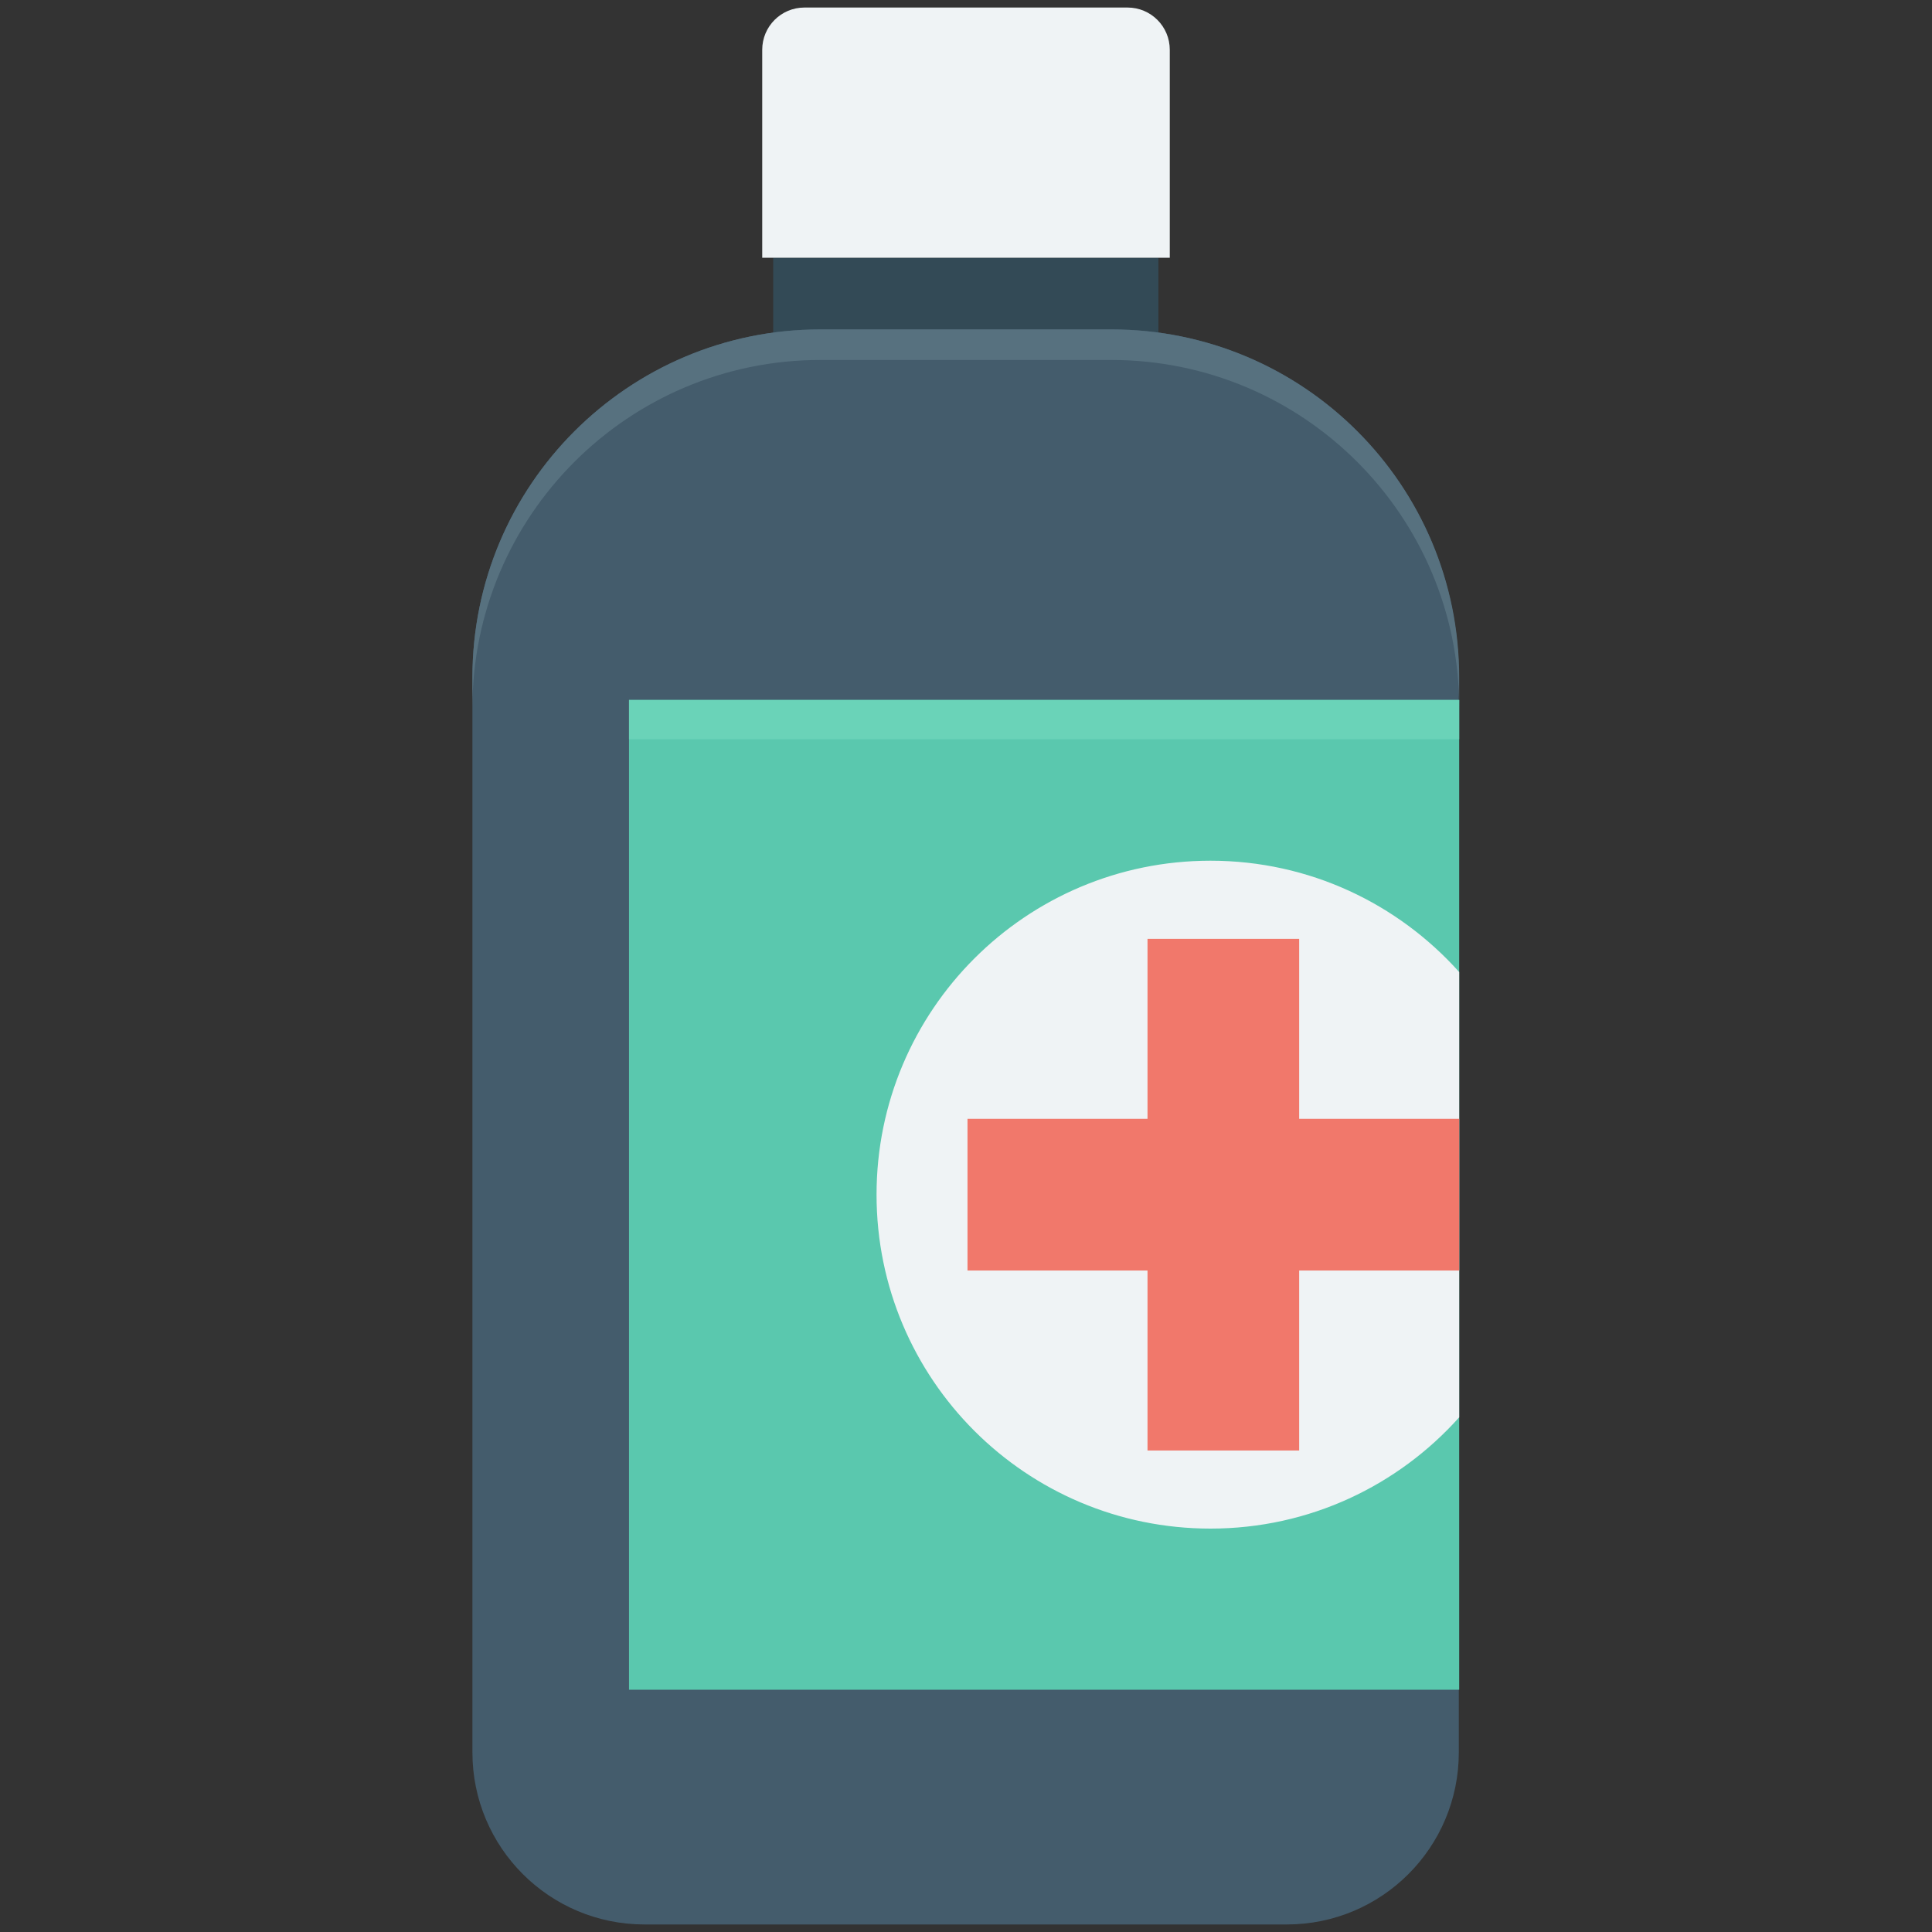 <svg width="40" height="40" viewBox="0 0 40 40" fill="none" xmlns="http://www.w3.org/2000/svg">
<rect x="0" y="0" width="40" height="40" fill="#333333" stroke="none"/>
<g id="drugs 1">
<path id="Vector" d="M23.984 5.336H16.008V7.648H23.984V5.336Z" fill="#334A56"/>
<path id="Vector_2" d="M23.008 6.82H16.984C13.008 6.82 9.781 10.047 9.781 14.023V36.281C9.781 38.25 11.375 39.844 13.344 39.844H26.641C28.609 39.844 30.203 38.25 30.203 36.281V14.023C30.211 10.047 26.992 6.82 23.008 6.82Z" fill="#445C6C"/>
<path id="Vector_3" d="M23.008 6.82H16.984C13.008 6.82 9.781 10.047 9.781 14.023V14.656C9.781 10.68 13.008 7.453 16.984 7.453H23.008C26.984 7.453 30.211 10.68 30.211 14.656V14.023C30.211 10.047 26.992 6.82 23.008 6.82Z" fill="#57717F"/>
<path id="Vector_4" d="M23.344 0.156H16.656C16.172 0.156 15.781 0.547 15.781 1.031V5.336H24.219V1.031C24.219 0.547 23.828 0.156 23.344 0.156Z" fill="#EFF3F5"/>
<path id="Vector_5" d="M30.211 14.492H13.023V34.984H30.211V14.492Z" fill="#5AC8AE"/>
<path id="Vector_6" d="M30.211 14.492H13.023V15.305H30.211V14.492Z" fill="#6AD3B8"/>
<path id="Vector_7" d="M30.211 20.125C28.945 18.711 27.109 17.82 25.062 17.82C21.242 17.82 18.148 20.914 18.148 24.734C18.148 28.555 21.242 31.648 25.062 31.648C27.109 31.648 28.945 30.758 30.211 29.344V20.125Z" fill="#EFF3F5"/>
<path id="Vector_8" d="M30.211 23.164H26.898V19.438H23.758V23.164H20.031V26.305H23.758V30.031H26.898V26.305H30.211V23.164Z" fill="#F1786B"/>
</g>
</svg>
